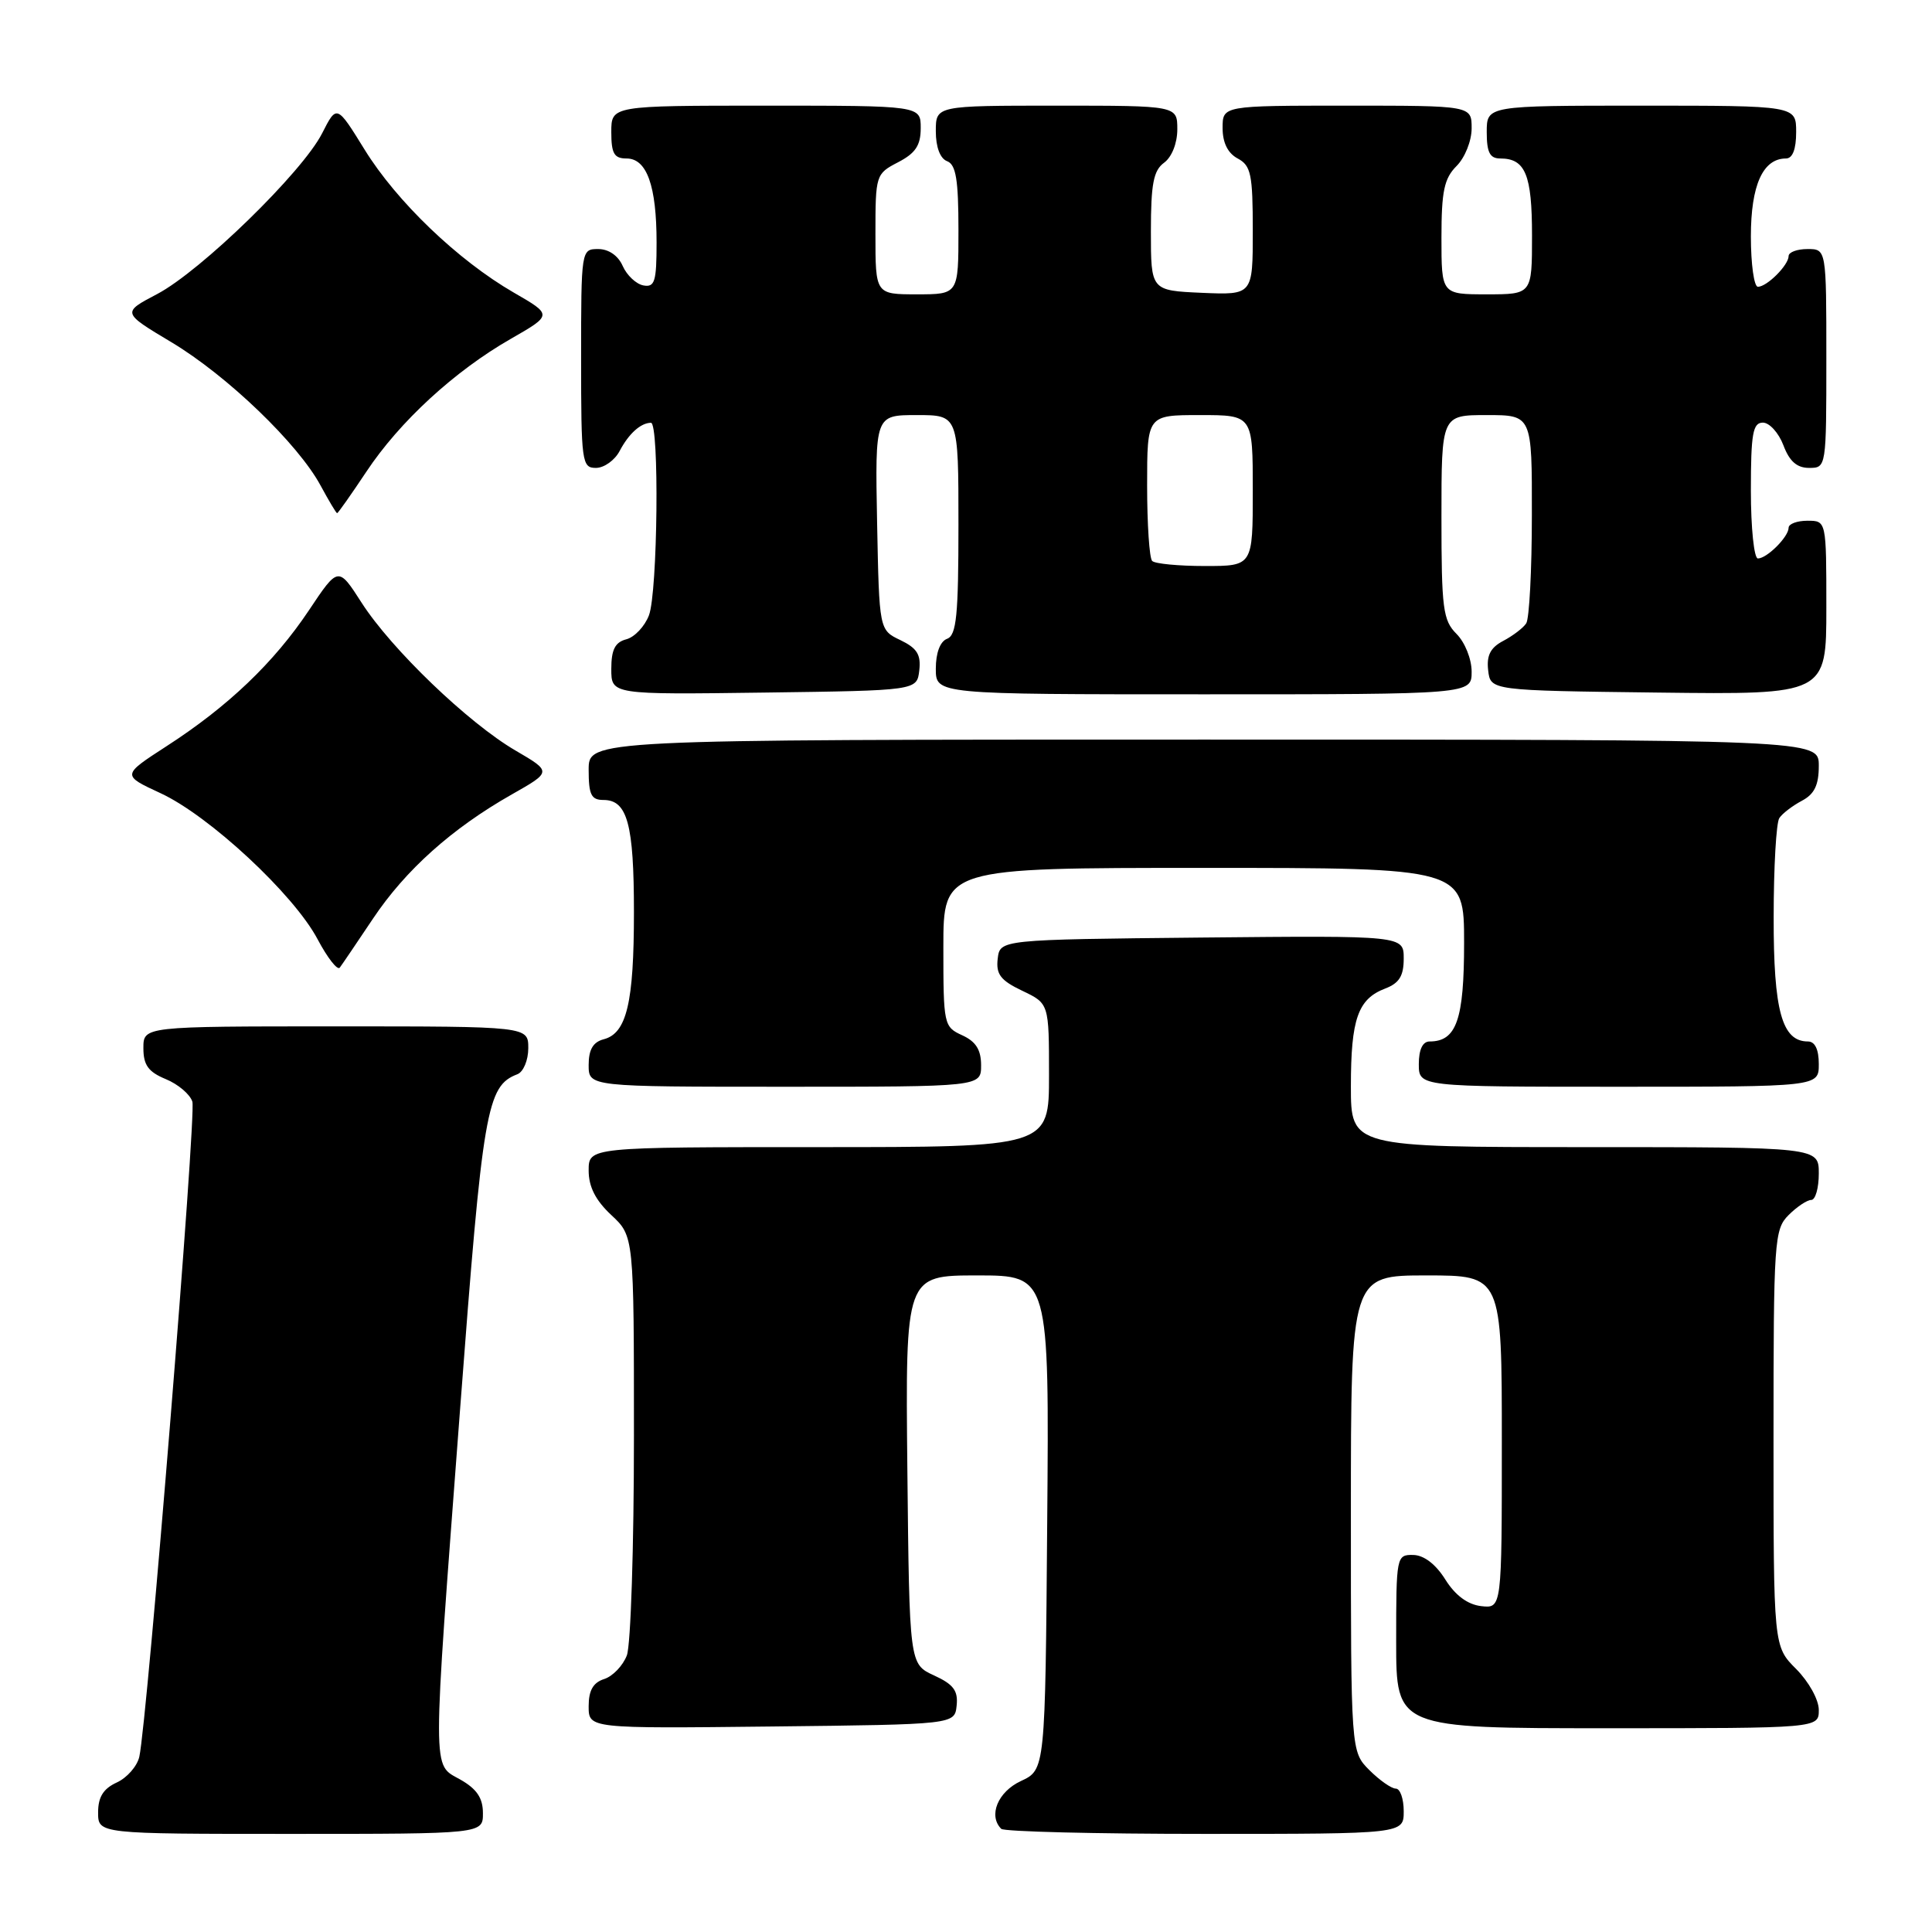 <?xml version="1.0" encoding="UTF-8" standalone="no"?>
<!DOCTYPE svg PUBLIC "-//W3C//DTD SVG 1.1//EN" "http://www.w3.org/Graphics/SVG/1.1/DTD/svg11.dtd" >
<svg xmlns="http://www.w3.org/2000/svg" xmlns:xlink="http://www.w3.org/1999/xlink" version="1.1" viewBox="0 0 256 256">
 <g >
 <path fill="currentColor"
d=" M 63.99 240.25 C 63.99 238.25 63.18 237.04 60.99 235.80 C 57.23 233.66 57.24 236.03 60.97 186.64 C 63.98 146.84 64.49 143.90 68.56 142.34 C 69.35 142.03 70.00 140.49 70.00 138.89 C 70.00 136.00 70.00 136.00 44.50 136.00 C 19.00 136.00 19.00 136.00 19.00 138.88 C 19.00 141.13 19.65 142.03 21.97 142.99 C 23.60 143.66 25.19 145.01 25.49 145.98 C 26.03 147.68 19.51 228.06 18.46 232.78 C 18.17 234.04 16.83 235.57 15.47 236.19 C 13.69 237.01 13.00 238.11 13.00 240.16 C 13.00 243.00 13.00 243.00 38.50 243.00 C 64.00 243.00 64.00 243.00 63.99 240.25 Z  M 186.00 240.00 C 186.00 238.35 185.53 237.00 184.95 237.00 C 184.38 237.00 182.80 235.90 181.45 234.55 C 179.00 232.09 179.00 232.09 179.00 200.55 C 179.00 169.00 179.00 169.00 189.00 169.00 C 199.00 169.00 199.00 169.00 199.00 191.07 C 199.00 213.13 199.00 213.13 196.26 212.82 C 194.47 212.61 192.83 211.40 191.51 209.29 C 190.24 207.26 188.67 206.06 187.25 206.04 C 185.04 206.00 185.00 206.23 185.00 217.50 C 185.00 229.00 185.00 229.00 213.00 229.00 C 241.00 229.00 241.00 229.00 241.00 226.58 C 241.00 225.22 239.68 222.84 238.00 221.15 C 235.00 218.15 235.00 218.15 235.00 190.58 C 235.00 164.33 235.10 162.90 237.00 161.00 C 238.10 159.90 239.45 159.00 240.00 159.00 C 240.55 159.00 241.00 157.43 241.00 155.50 C 241.00 152.00 241.00 152.00 210.00 152.00 C 179.00 152.00 179.00 152.00 179.00 143.93 C 179.00 135.01 179.93 132.36 183.56 130.98 C 185.41 130.27 186.00 129.31 186.00 127.01 C 186.00 123.97 186.00 123.97 159.25 124.23 C 132.50 124.50 132.50 124.50 132.20 127.04 C 131.96 129.10 132.58 129.91 135.45 131.28 C 139.00 132.97 139.00 132.97 139.00 142.48 C 139.00 152.00 139.00 152.00 108.50 152.00 C 78.00 152.00 78.00 152.00 78.00 155.10 C 78.00 157.25 78.91 159.05 81.00 161.00 C 84.00 163.80 84.00 163.80 84.00 190.34 C 84.00 204.93 83.58 217.99 83.06 219.35 C 82.54 220.71 81.19 222.12 80.06 222.48 C 78.59 222.95 78.00 223.99 78.00 226.09 C 78.00 229.04 78.00 229.04 102.25 228.77 C 126.50 228.50 126.50 228.50 126.76 226.00 C 126.97 224.03 126.34 223.18 123.76 222.00 C 120.50 220.50 120.50 220.50 120.23 194.75 C 119.97 169.00 119.97 169.00 129.50 169.00 C 139.03 169.00 139.03 169.00 138.76 201.75 C 138.50 234.50 138.50 234.50 135.27 236.00 C 132.22 237.42 130.92 240.58 132.67 242.33 C 133.03 242.70 145.18 243.00 159.67 243.00 C 186.00 243.00 186.00 243.00 186.00 240.00 Z  M 130.00 141.16 C 130.00 139.10 129.31 138.01 127.50 137.18 C 125.06 136.07 125.00 135.77 125.00 125.52 C 125.00 115.00 125.00 115.00 159.50 115.00 C 194.00 115.00 194.00 115.00 194.00 124.93 C 194.00 135.12 192.99 138.00 189.43 138.00 C 188.51 138.00 188.00 139.07 188.00 141.00 C 188.00 144.00 188.00 144.00 214.50 144.00 C 241.00 144.00 241.00 144.00 241.00 141.00 C 241.00 139.05 240.49 138.00 239.56 138.00 C 236.12 138.00 235.00 133.95 235.02 121.53 C 235.02 114.91 235.36 109.00 235.77 108.40 C 236.17 107.79 237.51 106.77 238.75 106.11 C 240.42 105.23 241.00 104.04 241.00 101.46 C 241.00 98.00 241.00 98.00 159.50 98.00 C 78.00 98.00 78.00 98.00 78.00 102.00 C 78.00 105.31 78.34 106.00 79.96 106.00 C 83.13 106.00 84.00 109.19 84.00 120.87 C 84.00 132.88 83.04 136.92 79.99 137.71 C 78.58 138.08 78.00 139.08 78.00 141.12 C 78.00 144.00 78.00 144.00 104.00 144.00 C 130.00 144.00 130.00 144.00 130.00 141.16 Z  M 49.42 121.73 C 53.73 115.28 59.88 109.77 67.81 105.27 C 73.12 102.26 73.12 102.26 68.31 99.45 C 62.07 95.82 51.85 86.00 47.92 79.87 C 44.82 75.04 44.82 75.04 40.92 80.89 C 36.29 87.81 30.21 93.62 22.06 98.88 C 16.13 102.72 16.13 102.72 21.29 105.11 C 27.74 108.10 38.93 118.50 42.08 124.45 C 43.39 126.92 44.71 128.61 45.02 128.22 C 45.32 127.82 47.30 124.90 49.42 121.73 Z  M 121.81 88.83 C 122.05 86.74 121.51 85.88 119.31 84.82 C 116.50 83.48 116.50 83.48 116.22 69.24 C 115.95 55.00 115.95 55.00 121.47 55.00 C 127.00 55.00 127.00 55.00 127.00 69.53 C 127.00 81.53 126.74 84.16 125.50 84.64 C 124.57 84.99 124.00 86.51 124.00 88.61 C 124.00 92.00 124.00 92.00 159.50 92.00 C 195.00 92.00 195.00 92.00 195.00 89.00 C 195.00 87.33 194.11 85.11 193.00 84.00 C 191.20 82.20 191.00 80.67 191.00 68.50 C 191.00 55.00 191.00 55.00 197.00 55.00 C 203.00 55.00 203.00 55.00 202.98 68.25 C 202.98 75.54 202.64 82.00 202.23 82.60 C 201.83 83.21 200.46 84.25 199.19 84.92 C 197.49 85.81 196.96 86.85 197.19 88.82 C 197.50 91.50 197.50 91.50 219.75 91.77 C 242.00 92.04 242.00 92.04 242.00 80.52 C 242.00 69.00 242.00 69.00 239.50 69.00 C 238.12 69.00 237.00 69.42 237.00 69.93 C 237.00 71.13 234.13 74.00 232.93 74.00 C 232.42 74.00 232.00 69.95 232.00 65.00 C 232.00 57.45 232.26 56.00 233.59 56.00 C 234.46 56.00 235.68 57.35 236.31 59.00 C 237.11 61.13 238.10 62.00 239.72 62.00 C 241.99 62.00 242.00 61.93 242.00 47.50 C 242.00 33.00 242.00 33.00 239.50 33.00 C 238.12 33.00 237.00 33.42 237.00 33.93 C 237.00 35.13 234.13 38.00 232.93 38.00 C 232.42 38.00 232.00 35.00 232.00 31.33 C 232.00 24.54 233.59 21.00 236.65 21.00 C 237.53 21.00 238.00 19.77 238.00 17.50 C 238.00 14.00 238.00 14.00 217.50 14.00 C 197.00 14.00 197.00 14.00 197.00 17.50 C 197.00 20.20 197.41 21.00 198.80 21.00 C 202.12 21.00 203.00 23.15 203.00 31.20 C 203.00 39.00 203.00 39.00 197.00 39.00 C 191.00 39.00 191.00 39.00 191.00 31.50 C 191.00 25.33 191.36 23.64 193.00 22.00 C 194.11 20.89 195.00 18.67 195.00 17.00 C 195.00 14.00 195.00 14.00 178.50 14.00 C 162.00 14.00 162.00 14.00 162.00 16.96 C 162.00 18.91 162.69 20.30 164.00 21.00 C 165.76 21.94 166.00 23.09 166.00 30.58 C 166.00 39.09 166.00 39.09 159.25 38.80 C 152.50 38.50 152.50 38.50 152.50 30.67 C 152.50 24.36 152.84 22.59 154.25 21.56 C 155.27 20.81 156.00 18.98 156.00 17.14 C 156.00 14.00 156.00 14.00 140.00 14.00 C 124.00 14.00 124.00 14.00 124.00 17.39 C 124.00 19.49 124.57 21.01 125.50 21.36 C 126.67 21.81 127.00 23.81 127.00 30.47 C 127.00 39.00 127.00 39.00 121.50 39.00 C 116.00 39.00 116.00 39.00 116.00 31.03 C 116.00 23.18 116.05 23.03 119.00 21.50 C 121.31 20.30 122.00 19.27 122.00 16.97 C 122.00 14.00 122.00 14.00 101.50 14.00 C 81.00 14.00 81.00 14.00 81.00 17.50 C 81.00 20.35 81.38 21.00 83.02 21.00 C 85.71 21.00 87.00 24.62 87.00 32.14 C 87.00 37.32 86.76 38.10 85.25 37.82 C 84.29 37.64 83.06 36.48 82.51 35.24 C 81.91 33.87 80.65 33.00 79.26 33.00 C 77.02 33.00 77.00 33.11 77.00 47.50 C 77.00 61.25 77.10 62.00 78.96 62.00 C 80.05 62.00 81.46 60.99 82.11 59.75 C 83.32 57.46 84.89 56.04 86.25 56.02 C 87.38 55.99 87.15 78.47 85.99 81.53 C 85.43 83.00 84.08 84.43 82.99 84.71 C 81.50 85.10 81.00 86.08 81.00 88.64 C 81.00 92.04 81.00 92.04 101.25 91.77 C 121.50 91.50 121.50 91.50 121.81 88.83 Z  M 48.54 62.51 C 52.95 55.86 60.24 49.16 67.68 44.90 C 73.21 41.73 73.21 41.73 68.08 38.77 C 60.69 34.50 52.56 26.71 48.31 19.82 C 44.62 13.85 44.62 13.85 42.68 17.67 C 40.06 22.82 26.62 35.91 20.83 38.96 C 16.15 41.42 16.15 41.42 22.72 45.35 C 30.10 49.77 39.50 58.81 42.48 64.34 C 43.57 66.35 44.55 68.00 44.67 68.00 C 44.79 68.00 46.53 65.53 48.54 62.51 Z  M 152.67 74.33 C 152.30 73.97 152.00 69.47 152.00 64.33 C 152.00 55.00 152.00 55.00 159.00 55.00 C 166.00 55.00 166.00 55.00 166.00 65.00 C 166.00 75.00 166.00 75.00 159.67 75.00 C 156.18 75.00 153.03 74.70 152.67 74.33 Z "/>
</g>
</svg>